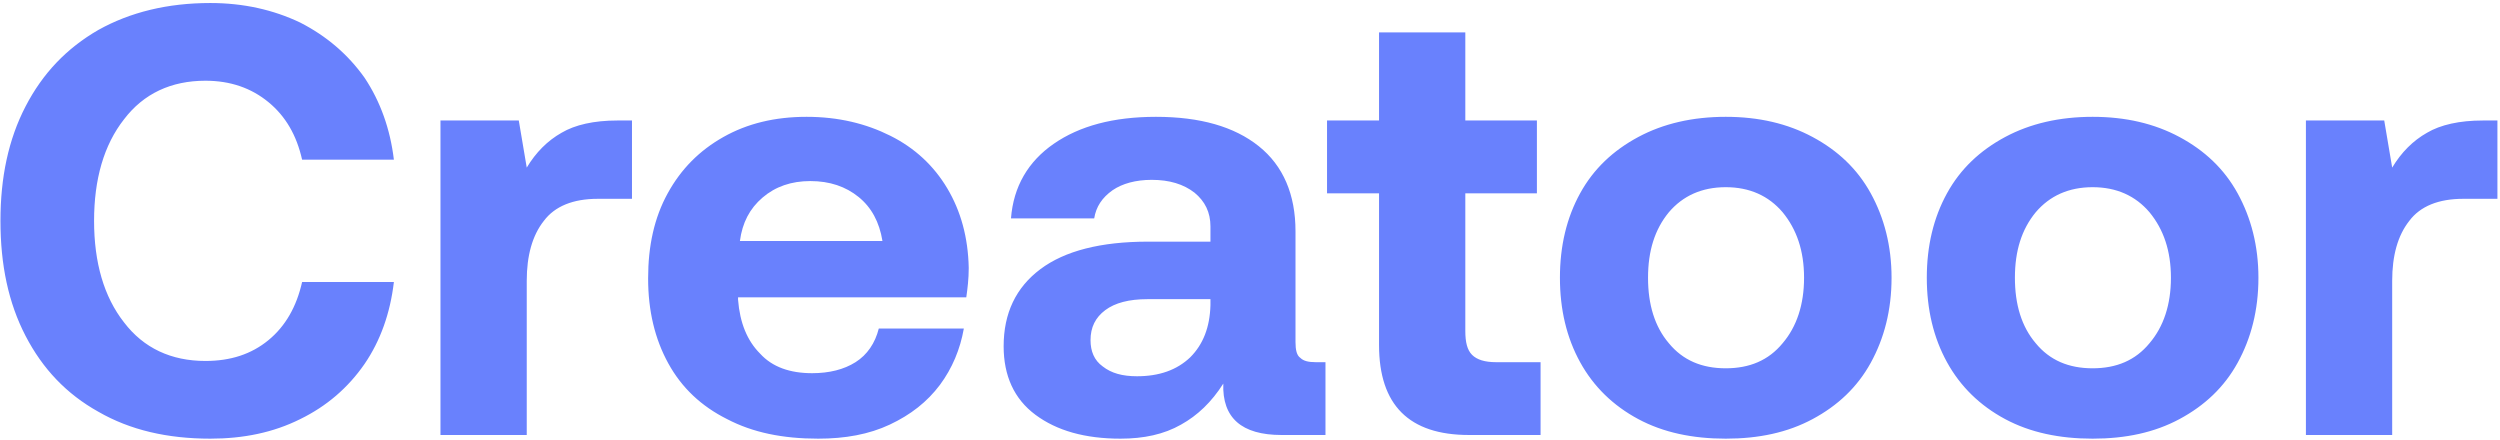 <svg width="523" height="92" viewBox="0 0 523 92" fill="none" xmlns="http://www.w3.org/2000/svg">
<path d="M5.344 22.264C8.928 15.352 13.92 10.104 20.576 6.264C27.232 2.552 35.04 0.632 44 0.632C50.912 0.632 57.184 2.04 62.816 4.728C68.32 7.544 72.8 11.384 76.256 16.248C79.584 21.24 81.632 27 82.4 33.4H63.2C62.048 28.28 59.744 24.312 56.16 21.368C52.576 18.424 48.224 16.888 42.976 16.888C35.808 16.888 30.048 19.576 25.952 24.952C21.728 30.328 19.68 37.496 19.68 46.2C19.68 54.904 21.728 62.072 25.952 67.448C30.048 72.824 35.808 75.512 42.976 75.512C48.224 75.512 52.576 74.104 56.16 71.16C59.744 68.216 62.048 64.12 63.2 59H82.4C81.632 65.528 79.584 71.288 76.256 76.152C72.8 81.144 68.32 84.984 62.816 87.672C57.184 90.488 50.912 91.768 44 91.768C35.04 91.768 27.232 89.976 20.576 86.136C13.92 82.424 8.928 77.176 5.344 70.264C1.76 63.352 0.096 55.416 0.096 46.2C0.096 37.112 1.76 29.176 5.344 22.264ZM132.211 25.208V41.592H125.043C119.923 41.592 116.083 43.128 113.779 46.2C111.347 49.272 110.195 53.496 110.195 58.744V91H92.147V25.208H108.531L110.195 35.064C112.115 31.864 114.547 29.432 117.491 27.768C120.307 26.104 124.275 25.208 129.139 25.208H132.211ZM139.683 40.44C142.499 35.32 146.339 31.48 151.331 28.664C156.323 25.848 162.083 24.44 168.739 24.44C175.395 24.44 181.155 25.848 186.275 28.408C191.395 30.968 195.363 34.68 198.179 39.416C200.995 44.152 202.531 49.656 202.659 56.056C202.659 58.36 202.403 60.408 202.147 62.2H154.403V62.712C154.787 67.576 156.323 71.288 159.011 73.976C161.571 76.792 165.283 78.072 169.891 78.072C173.475 78.072 176.547 77.304 178.979 75.768C181.411 74.232 183.075 71.8 183.843 68.728H201.635C200.867 73.08 199.203 77.048 196.643 80.504C193.955 84.088 190.499 86.776 186.147 88.824C181.795 90.872 176.803 91.768 171.171 91.768C163.747 91.768 157.475 90.488 152.099 87.672C146.723 84.984 142.627 81.144 139.811 76.024C136.995 70.904 135.587 65.016 135.587 58.232C135.587 51.448 136.867 45.56 139.683 40.44ZM184.611 50.424C183.971 46.456 182.307 43.384 179.619 41.208C176.931 39.032 173.603 37.88 169.507 37.88C165.539 37.88 162.211 39.032 159.523 41.336C156.835 43.64 155.299 46.584 154.787 50.424H184.611ZM277.29 75.768V91H268.074C259.754 91 255.658 87.416 255.914 80.248C253.482 84.088 250.538 86.904 247.082 88.824C243.498 90.872 239.274 91.768 234.41 91.768C226.986 91.768 221.098 90.104 216.618 86.776C212.138 83.448 209.962 78.584 209.962 72.44C209.962 65.528 212.522 60.152 217.642 56.312C222.762 52.472 230.314 50.552 240.17 50.552H253.226V47.352C253.226 44.408 252.074 42.104 249.898 40.312C247.594 38.52 244.65 37.624 240.938 37.624C237.61 37.624 234.794 38.392 232.746 39.8C230.57 41.336 229.29 43.256 228.906 45.688H211.498C212.01 39.032 215.082 33.784 220.458 30.072C225.834 26.36 232.874 24.44 241.834 24.44C251.05 24.44 258.218 26.488 263.338 30.584C268.458 34.68 271.018 40.696 271.018 48.376V71.544C271.018 73.208 271.274 74.36 272.042 74.872C272.682 75.512 273.706 75.768 275.242 75.768H277.29ZM253.226 62.584H240.042C236.202 62.584 233.258 63.352 231.21 64.888C229.162 66.424 228.138 68.472 228.138 71.16C228.138 73.464 228.906 75.384 230.698 76.664C232.49 78.072 234.794 78.712 237.866 78.712C242.474 78.712 246.186 77.432 249.002 74.744C251.69 72.056 253.098 68.472 253.226 63.864V62.584ZM288.496 40.44H277.616V25.208H288.496V6.776H306.544V25.208H321.52V40.44H306.544V69.24C306.544 71.544 306.928 73.208 307.952 74.232C308.976 75.256 310.64 75.768 312.944 75.768H322.288V91H307.312C294.768 91 288.496 84.728 288.496 72.184V40.44ZM342.721 87.672C337.473 84.856 333.377 80.888 330.561 75.768C327.745 70.648 326.337 64.76 326.337 58.104C326.337 51.448 327.745 45.56 330.561 40.44C333.377 35.32 337.473 31.48 342.721 28.664C347.969 25.848 354.113 24.44 361.025 24.44C367.937 24.44 373.953 25.848 379.201 28.664C384.449 31.48 388.545 35.32 391.361 40.44C394.177 45.56 395.713 51.448 395.713 58.104C395.713 64.888 394.177 70.776 391.361 75.896C388.545 81.016 384.449 84.856 379.201 87.672C373.953 90.488 367.937 91.768 361.025 91.768C354.113 91.768 347.969 90.488 342.721 87.672ZM372.929 71.8C375.873 68.344 377.409 63.736 377.409 58.104C377.409 52.472 375.873 47.992 372.929 44.408C369.985 40.952 366.017 39.16 361.025 39.16C356.033 39.16 352.065 40.952 349.121 44.408C346.177 47.992 344.769 52.472 344.769 58.104C344.769 63.736 346.177 68.344 349.121 71.8C352.065 75.384 356.033 77.048 361.025 77.048C366.017 77.048 369.985 75.384 372.929 71.8ZM419.471 87.672C414.223 84.856 410.127 80.888 407.311 75.768C404.495 70.648 403.087 64.76 403.087 58.104C403.087 51.448 404.495 45.56 407.311 40.44C410.127 35.32 414.223 31.48 419.471 28.664C424.719 25.848 430.863 24.44 437.775 24.44C444.687 24.44 450.703 25.848 455.951 28.664C461.199 31.48 465.295 35.32 468.111 40.44C470.927 45.56 472.463 51.448 472.463 58.104C472.463 64.888 470.927 70.776 468.111 75.896C465.295 81.016 461.199 84.856 455.951 87.672C450.703 90.488 444.687 91.768 437.775 91.768C430.863 91.768 424.719 90.488 419.471 87.672ZM449.679 71.8C452.623 68.344 454.159 63.736 454.159 58.104C454.159 52.472 452.623 47.992 449.679 44.408C446.735 40.952 442.767 39.16 437.775 39.16C432.783 39.16 428.815 40.952 425.871 44.408C422.927 47.992 421.519 52.472 421.519 58.104C421.519 63.736 422.927 68.344 425.871 71.8C428.815 75.384 432.783 77.048 437.775 77.048C442.767 77.048 446.735 75.384 449.679 71.8ZM522.461 25.208V41.592H515.293C510.173 41.592 506.333 43.128 504.029 46.2C501.597 49.272 500.445 53.496 500.445 58.744V91H482.397V25.208H498.781L500.445 35.064C502.365 31.864 504.797 29.432 507.741 27.768C510.557 26.104 514.525 25.208 519.389 25.208H522.461Z" fill="#6981FD"/>
</svg>
